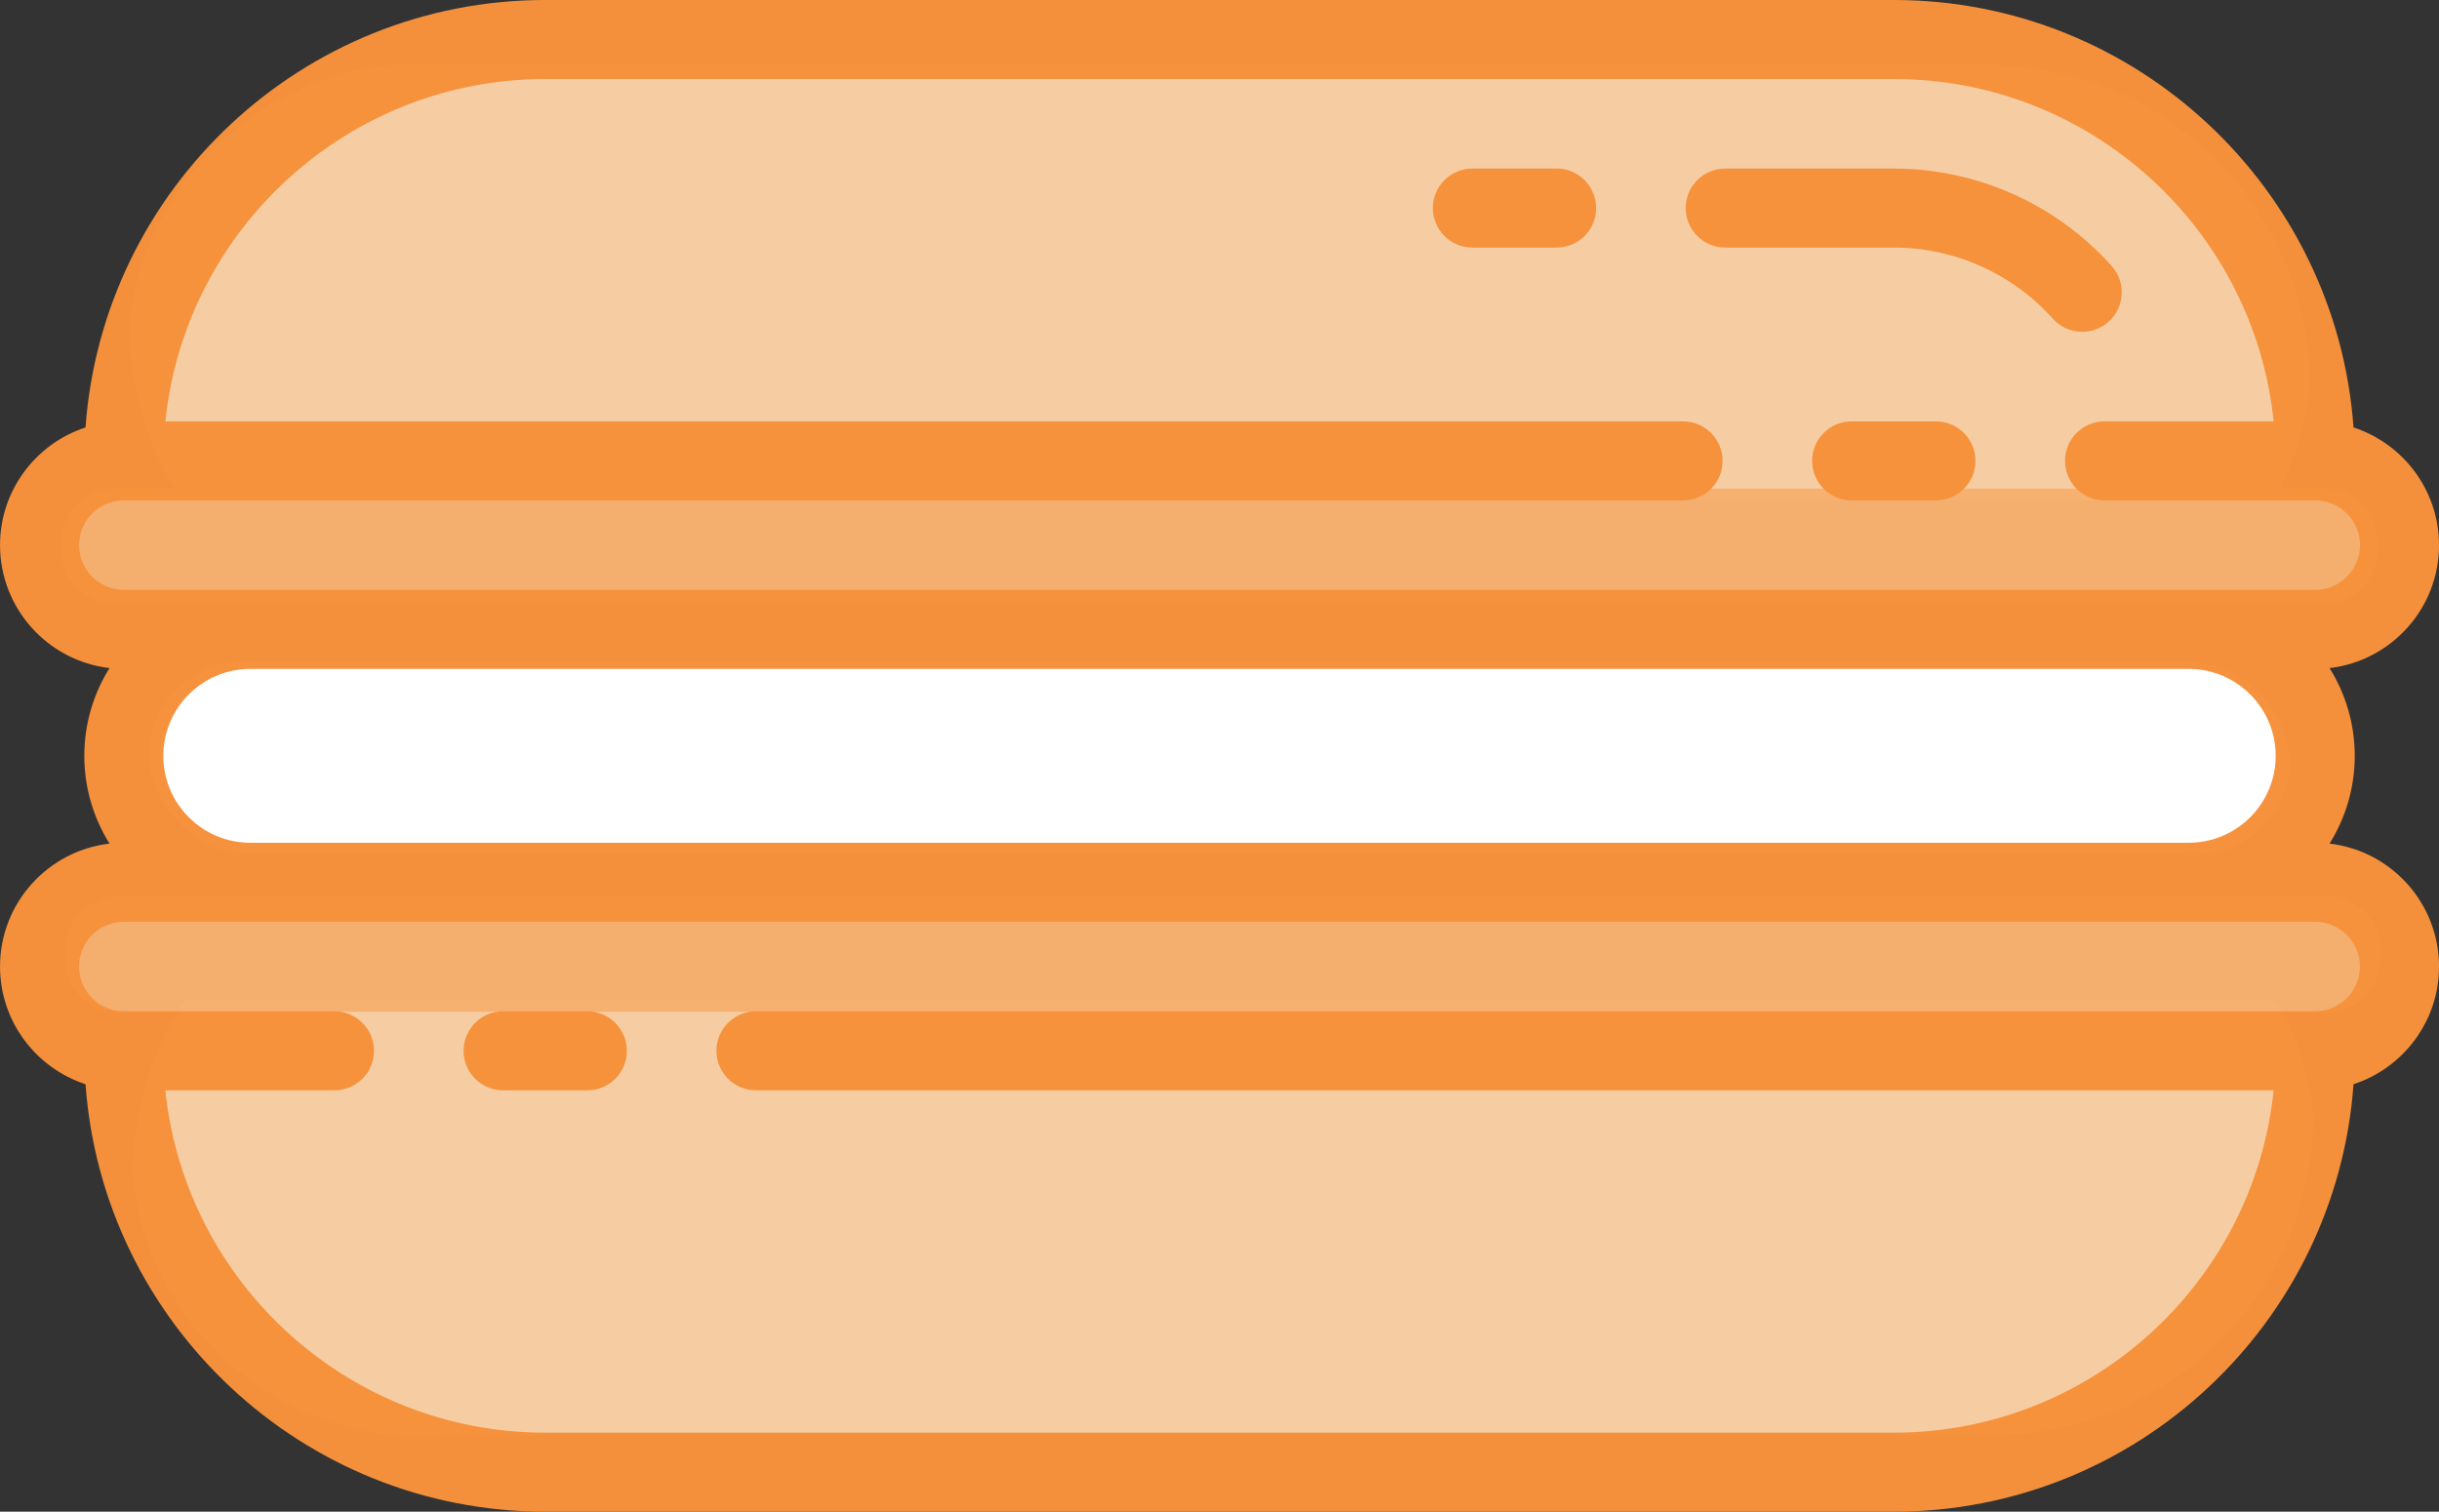 <?xml version="1.0" encoding="UTF-8" standalone="no"?>
<svg
   width="800"
   height="495.9"
   fill="#000000"
   version="1.1"
   viewBox="0 0 463 287"
   xml:space="preserve"
   id="svg27408"
   sodipodi:docname="macaron-gold.svg"
   inkscape:version="1.2 (dc2aeda, 2022-05-15)"
   xmlns:inkscape="http://www.inkscape.org/namespaces/inkscape"
   xmlns:sodipodi="http://sodipodi.sourceforge.net/DTD/sodipodi-0.dtd"
   xmlns="http://www.w3.org/2000/svg"
   xmlns:svg="http://www.w3.org/2000/svg"><rect x="0" y="0" width="463" height="287" fill="#333333" stroke="none"/><defs
   id="defs27412" /><sodipodi:namedview
   id="namedview27410"
   pagecolor="#505050"
   bordercolor="#eeeeee"
   borderopacity="1"
   inkscape:showpageshadow="0"
   inkscape:pageopacity="0"
   inkscape:pagecheckerboard="0"
   inkscape:deskcolor="#505050"
   showgrid="false"
   inkscape:zoom="0.60334459"
   inkscape:cx="472.36688"
   inkscape:cy="287.5637"
   inkscape:window-width="1361"
   inkscape:window-height="847"
   inkscape:window-x="79"
   inkscape:window-y="25"
   inkscape:window-maximized="1"
   inkscape:current-layer="svg27408" />
	<path
   d="m48.291 125.66h366.42a20 20 45 0 1 20 20 18.366 18.366 140.35 0 1-20 16.572h-366.42a20 20 45 0 1-20-20 18.366 18.366 140.35 0 1 20-16.572z"
   fill="#fff"
   stroke-width=".693"
   id="path27386" />
	<path
   d="m74.611 12.308a55.526 55.526 0 0 0-50.115 49.515 61 61 0 0 0 10.043 33.172h396.92a55.526 55.526 0 0 0 7.041-21.622 61 61 0 0 0-61-60.999h-292.01a55.526 55.526 0 0 0-10.884-0.066z"
   fill="#f6cda2"
   stroke-width="1.216"
   id="path27388" />
	<path
   d="m21.76 92.767h419.48a10 10 45 0 1 10 10v1.845a10 10 135 0 1-10 10h-419.48a10 10 45 0 1-10-10l1e-6 -1.845a10 10 135 0 1 10-10z"
   fill="#f6af6f"
   fill-opacity=".992"
   stroke-width=".557"
   id="path27390" />
	<path
   d="m75.249 272.55a55.526 55.526 0 0 1-50.115-49.515 61 61 0 0 1 10.043-33.172h396.92a55.526 55.526 0 0 1 7.041 21.622 61 61 0 0 1-61 60.999h-292.01a55.526 55.526 0 0 1-10.884 0.066z"
   fill="#f6cda2"
   stroke-width="1.216"
   id="path27392" />
	<path
   d="m22.398 192.09h419.48a10 10 135 0 0 10-10v-1.845a10 10 45 0 0-10-10h-419.48a10 10 135 0 0-10 10l1e-6 1.845a10 10 45 0 0 10 10z"
   fill="#f6af6f"
   fill-opacity=".992"
   stroke-width=".557"
   id="path27394" />
	<g
   transform="translate(0,-88)"
   id="g27406"
   style="fill:#f6913c;fill-opacity:0.992">
		<path
   d="m367.5 168h-16.002c-4.142 0-7.5 3.358-7.5 7.5s3.358 7.5 7.5 7.5h16.002c4.142 0 7.5-3.358 7.5-7.5s-3.358-7.5-7.5-7.5z"
   id="path27396"
   style="fill:#f6913c;fill-opacity:0.992" />
		<path
   d="m111.5 280h-16.002c-4.142 0-7.5 3.358-7.5 7.5s3.358 7.5 7.5 7.5h16.002c4.142 0 7.5-3.358 7.5-7.5s-3.358-7.5-7.5-7.5z"
   id="path27398"
   style="fill:#f6913c;fill-opacity:0.992" />
		<path
   d="m442.22 248.16c3.028-4.837 4.785-10.547 4.785-16.662s-1.757-11.825-4.785-16.662c11.683-1.351 20.785-11.299 20.785-23.338 0-10.422-6.821-19.275-16.232-22.344-3.26-45.297-41.153-81.156-87.268-81.156h-256c-46.114 0-84.007 35.859-87.268 81.156-9.411 3.069-16.232 11.922-16.232 22.344 0 12.039 9.102 21.987 20.785 23.338-3.028 4.837-4.785 10.547-4.785 16.662s1.757 11.825 4.785 16.662c-11.683 1.351-20.785 11.299-20.785 23.338 0 10.421 6.821 19.275 16.231 22.344 3.262 45.297 41.155 81.156 87.269 81.156h256c46.114 0 84.007-35.859 87.268-81.156 9.411-3.069 16.232-11.922 16.232-22.344 0-12.039-9.102-21.987-20.785-23.338zm-411.22-16.662c0-9.098 7.402-16.5 16.5-16.5h368c9.098 0 16.5 7.402 16.5 16.5s-7.402 16.5-16.5 16.5h-368c-9.098 0-16.5-7.402-16.5-16.5zm-16-40c0-4.687 3.813-8.5 8.5-8.5h296c4.142 0 7.5-3.358 7.5-7.5s-3.358-7.5-7.5-7.5h-288.11c3.765-36.466 34.668-65 72.113-65h256c37.444 0 68.347 28.534 72.113 65h-32.113c-4.142 0-7.5 3.358-7.5 7.5s3.358 7.5 7.5 7.5h40c4.687 0 8.5 3.813 8.5 8.5s-3.813 8.5-8.5 8.5h-416c-4.687 0-8.5-3.813-8.5-8.5zm424.5 88.5h-296c-4.142 0-7.5 3.358-7.5 7.5s3.358 7.5 7.5 7.5h288.11c-3.765 36.466-34.668 65-72.113 65h-256c-37.444 0-68.348-28.535-72.113-65h32.113c4.142 0 7.5-3.358 7.5-7.5s-3.358-7.5-7.5-7.5h-40c-4.687 0-8.5-3.813-8.5-8.5s3.813-8.5 8.5-8.5h416c4.687 0 8.5 3.813 8.5 8.5s-3.812 8.5-8.5 8.5z"
   id="path27400"
   style="fill:#f6913c;fill-opacity:0.992" />
		<path
   d="m359.5 135c11.502 0 22.504 4.919 30.184 13.496 1.481 1.654 3.531 2.497 5.59 2.497 1.781 0 3.569-0.631 5-1.913 3.086-2.763 3.348-7.504 0.584-10.59-10.52-11.751-25.595-18.49-41.358-18.49h-32.002c-4.142 0-7.5 3.358-7.5 7.5s3.358 7.5 7.5 7.5z"
   id="path27402"
   style="fill:#f6913c;fill-opacity:0.992" />
		<path
   d="m295.5 120h-15.999c-4.142 0-7.5 3.358-7.5 7.5s3.358 7.5 7.5 7.5h15.999c4.142 0 7.5-3.358 7.5-7.5s-3.357-7.5-7.5-7.5z"
   id="path27404"
   style="fill:#f6913c;fill-opacity:0.992" />
	</g>
</svg>
